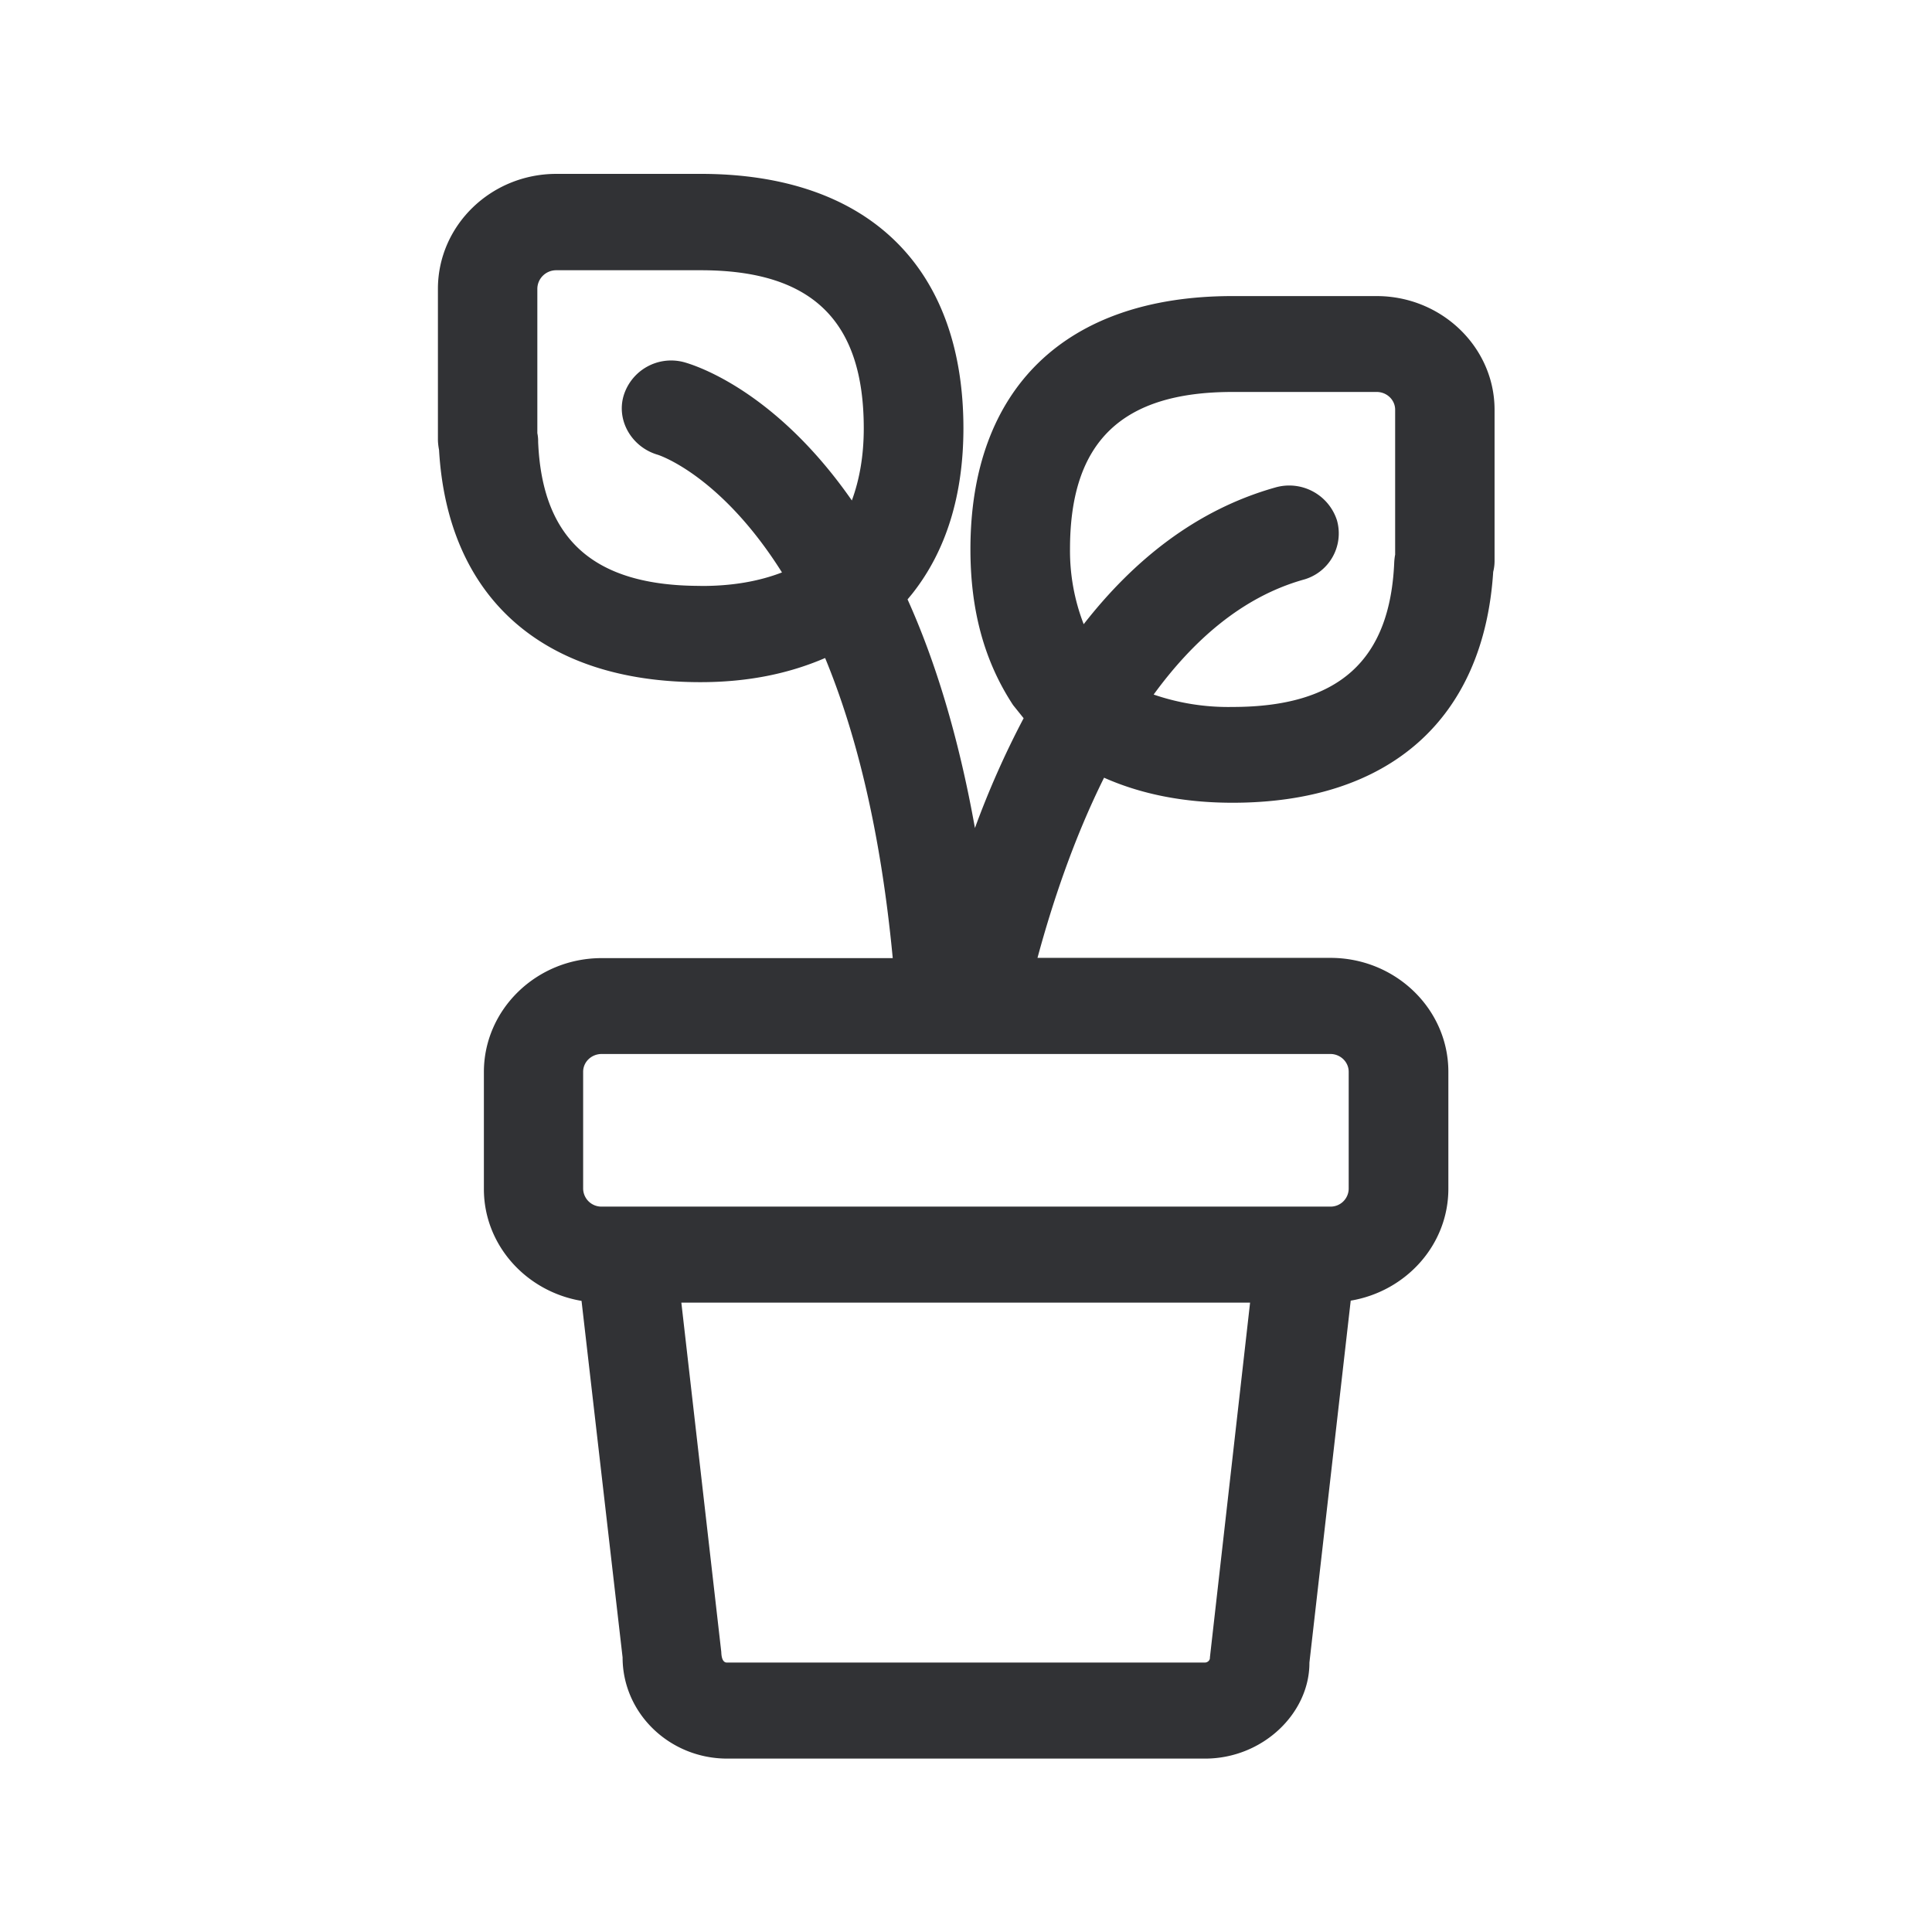 <svg width="24" height="24" xmlns="http://www.w3.org/2000/svg"><path d="M17.33 6.894a.863.863 0 0 0-.01.084c-.05 1.23-.692 1.804-2.009 1.804a2.85 2.85 0 0 1-.98-.154c.49-.672 1.098-1.21 1.857-1.426a.596.596 0 0 0 .423-.728l-.003-.011a.623.623 0 0 0-.767-.407c-.984.278-1.76.905-2.379 1.698a2.525 2.525 0 0 1-.17-.933c0-1.333.641-1.952 2.02-1.952h1.79c.125 0 .229.098.229.221v1.804zm-.576 6.42v1.454a.225.225 0 0 1-.23.221h-9.05a.227.227 0 0 1-.23-.221v-1.454c0-.123.104-.221.23-.221h9.053c.123 0 .227.098.227.221zm-1.787 7.339H9.03c-.036 0-.067-.03-.07-.132l-.496-4.339h7.065l-.499 4.407c.003.036-.028.064-.064.064zM8.7 7.278c-1.323 0-1.964-.575-2.015-1.787a.482.482 0 0 0-.01-.11V3.59c0-.13.106-.233.235-.233h1.795c1.381 0 2.025.625 2.025 1.964 0 .341-.053.638-.148.896-.986-1.417-2.017-1.7-2.093-1.72a.617.617 0 0 0-.742.418c-.092.31.101.638.42.733.014.003.785.252 1.547 1.463-.283.109-.617.17-1.014.168zm8.4-3.6h-1.79c-2.07 0-3.255 1.146-3.255 3.146 0 .748.168 1.384.53 1.935l.131.163c-.232.44-.434.896-.605 1.364-.207-1.157-.501-2.095-.837-2.84l.028-.034.028-.034c.426-.537.638-1.232.638-2.061-.002-2.006-1.19-3.157-3.263-3.157H6.911c-.81 0-1.471.639-1.471 1.429v1.87c0 .043.006.088.014.13.106 1.834 1.286 2.885 3.247 2.885.585 0 1.095-.104 1.549-.3.372.9.686 2.106.84 3.728H7.474c-.807 0-1.463.636-1.463 1.415v1.454c0 .697.527 1.274 1.213 1.389l.51 4.429c0 .694.583 1.257 1.3 1.257h5.935c.717 0 1.3-.563 1.297-1.193l.513-4.496c.686-.115 1.213-.692 1.213-1.39v-1.453c0-.779-.656-1.415-1.465-1.415h-3.639c.18-.666.446-1.473.827-2.238.45.2.98.311 1.596.311 1.947 0 3.12-1.036 3.238-2.868a.553.553 0 0 0 .017-.134V5.09c0-.776-.658-1.412-1.465-1.412z" fill="#313235" fill-rule="nonzero"/></svg>
